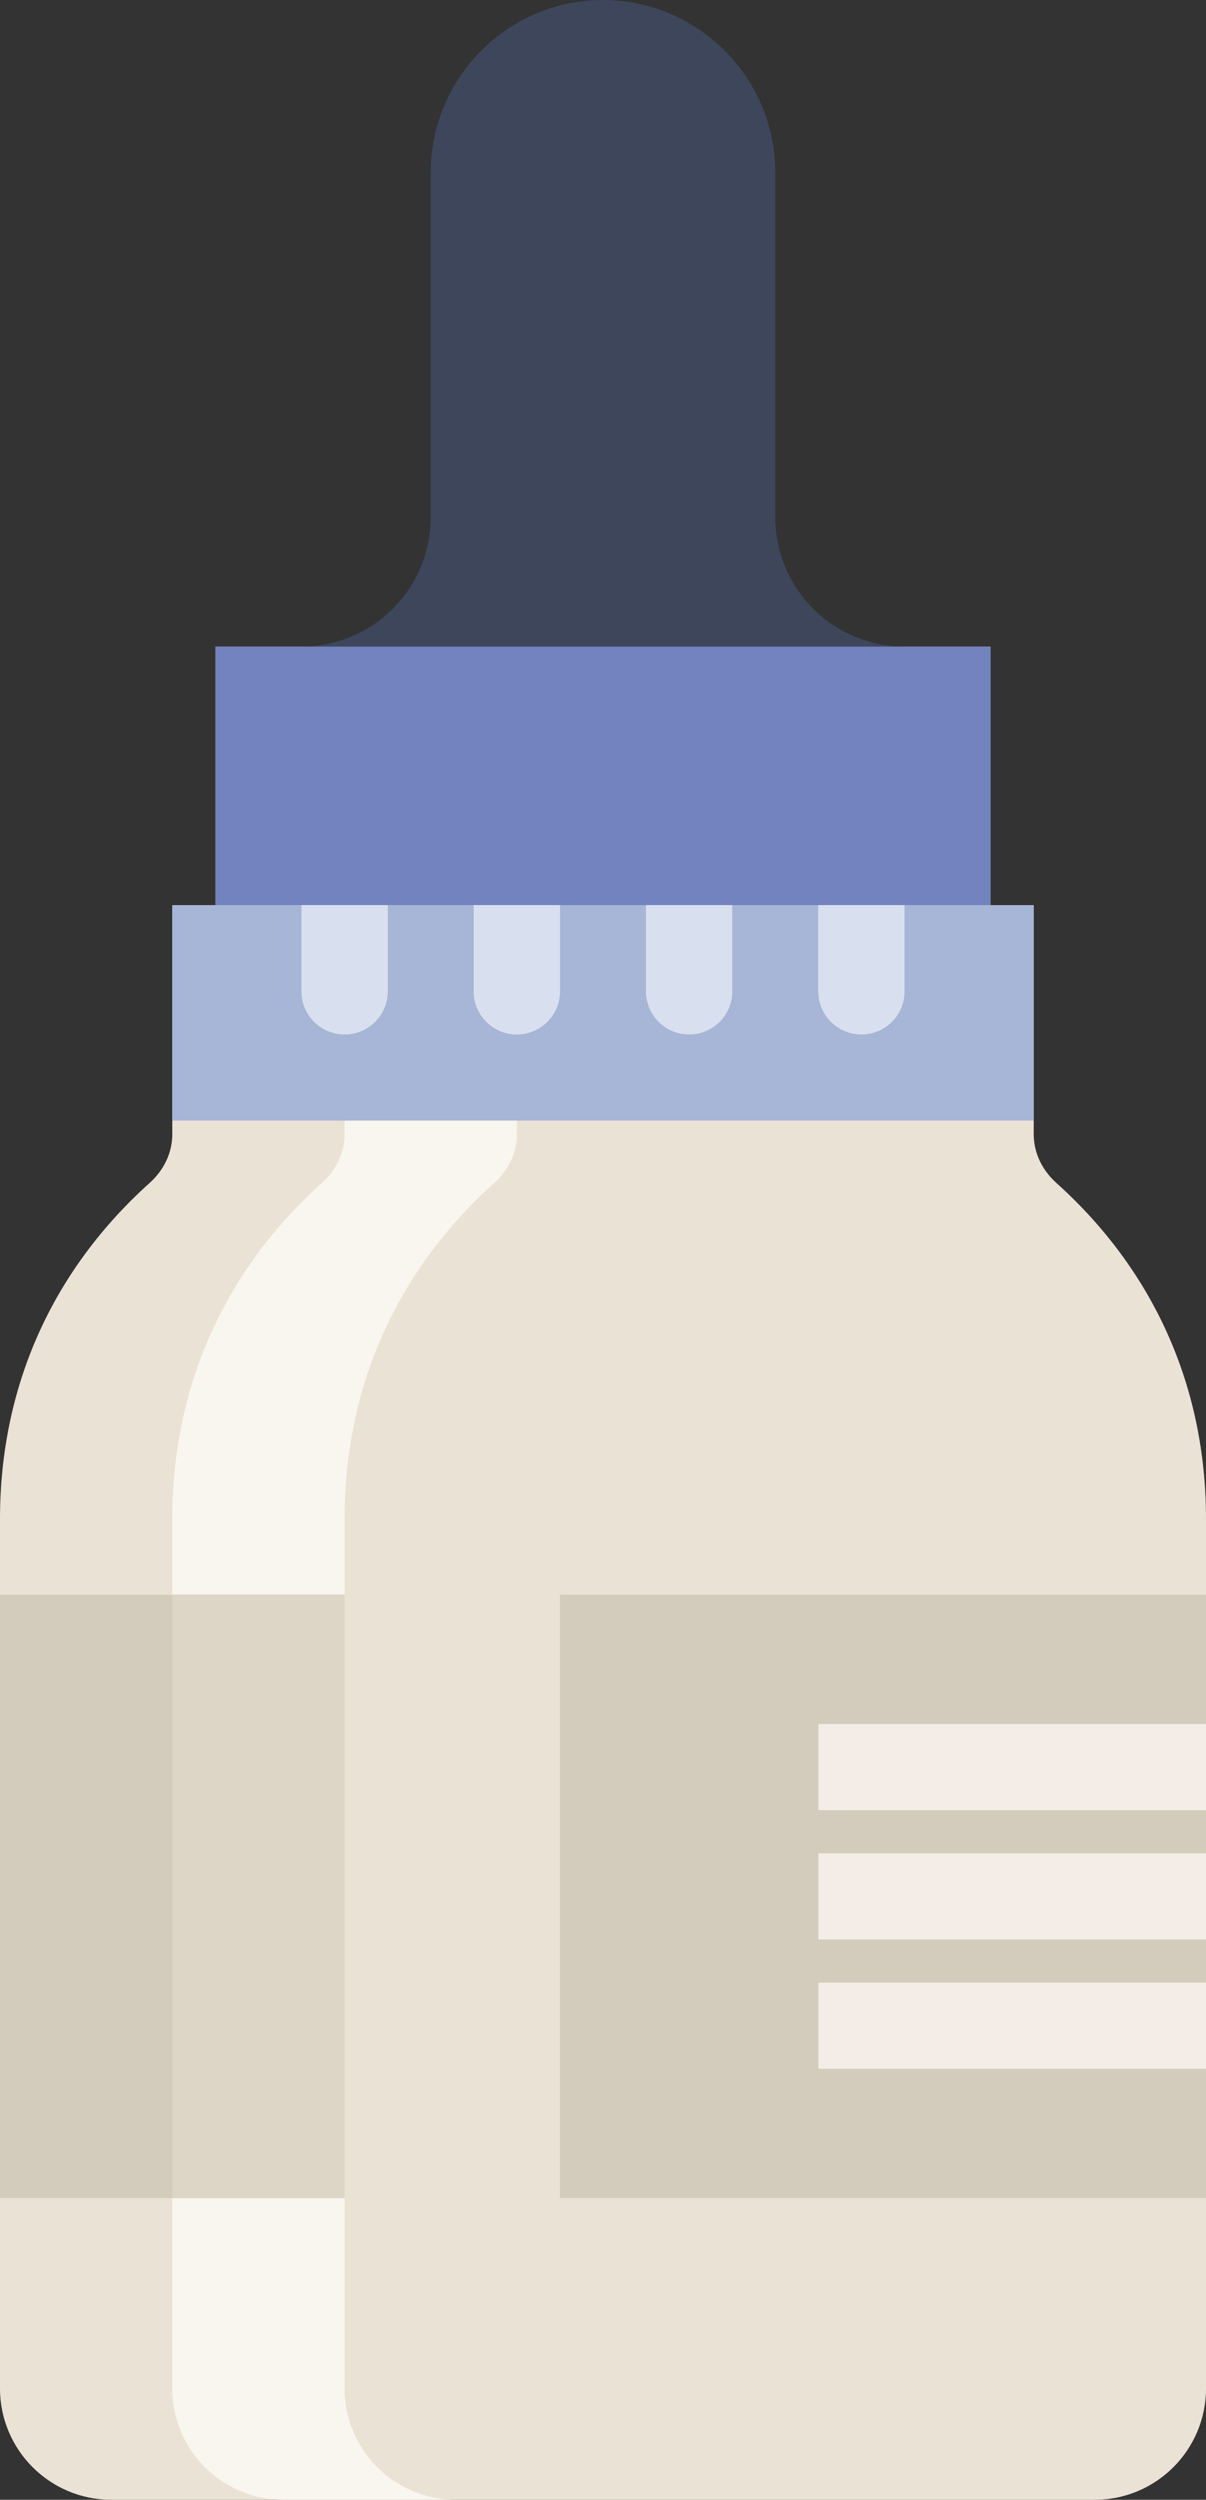 <?xml version="1.0" encoding="UTF-8" standalone="no"?>
<svg width="28px" height="58px" viewBox="0 0 28 58" version="1.1" xmlns="http://www.w3.org/2000/svg" xmlns:xlink="http://www.w3.org/1999/xlink" xmlns:sketch="http://www.bohemiancoding.com/sketch/ns">
    <rect x="0" y="0" width="28" height="58" fill="#333333" stroke="none"/>
    <!-- Generator: Sketch 3.2.2 (9983) - http://www.bohemiancoding.com/sketch -->
    <title>165 - Eyedrops (Flat)</title>
    <desc>Created with Sketch.</desc>
    <defs></defs>
    <g id="Page-1" stroke="none" stroke-width="1" fill="none" fill-rule="evenodd" sketch:type="MSPage">
        <g id="165---Eyedrops-(Flat)" sketch:type="MSLayerGroup">
            <path d="M25.415,58 L2.585,58 C1.157,58 0,56.843 0,55.415 L0,35.246 C0,32.16 1.222,29.469 3.48,27.441 C3.801,27.152 4,26.751 4,26.319 L4,21 L24,21 L24,26.319 C24,26.751 24.199,27.152 24.52,27.441 C26.778,29.469 28,32.16 28,35.246 L28,55.415 C28,56.843 26.843,58 25.415,58" id="Fill-1399" fill="#EBE2D6" sketch:type="MSShapeGroup"></path>
            <path d="M8,55.415 L8,35.246 C8,32.16 9.222,29.469 11.48,27.441 C11.801,27.152 12,26.751 12,26.319 L12,21 L8,21 L8,26.319 C8,26.751 7.801,27.152 7.48,27.441 C5.222,29.469 4,32.16 4,35.246 L4,55.415 C4,56.843 5.157,58 6.585,58 L10.585,58 C9.157,58 8,56.843 8,55.415" id="Fill-1400" fill="#F9F6EF" sketch:type="MSShapeGroup"></path>
            <path d="M5,15 L23,15 L23,21 L5,21 L5,15 Z" id="Fill-1401" fill="#7383BF" sketch:type="MSShapeGroup"></path>
            <path d="M18,12 L18,4 C18,1.8 16.2,0 14,0 C11.8,0 10,1.8 10,4 L10,12 C10,13.658 8.658,15 7,15 L21,15 C19.342,15 18,13.658 18,12" id="Fill-1402" fill="#3E465B" sketch:type="MSShapeGroup"></path>
            <path d="M0,37 L8,37 L8,51 L0,51 L0,37 Z" id="Fill-1403" fill="#D3CCBC" sketch:type="MSShapeGroup"></path>
            <path d="M13,37 L28,37 L28,51 L13,51 L13,37 Z" id="Fill-1404" fill="#D3CCBC" sketch:type="MSShapeGroup"></path>
            <path d="M19,40 L28,40 L28,42 L19,42 L19,40 Z" id="Fill-1405" fill="#F4ECE6" sketch:type="MSShapeGroup"></path>
            <path d="M19,43 L28,43 L28,45 L19,45 L19,43 Z" id="Fill-1406" fill="#F4ECE6" sketch:type="MSShapeGroup"></path>
            <path d="M19,46 L28,46 L28,48 L19,48 L19,46 Z" id="Fill-1407" fill="#F4ECE6" sketch:type="MSShapeGroup"></path>
            <path d="M21,21 L21,23 C21,23.552 20.553,24 20,24 C19.447,24 19,23.552 19,23 L19,21 L17,21 L17,23 C17,23.552 16.553,24 16,24 C15.447,24 15,23.552 15,23 L15,21 L13,21 L13,23 C13,23.552 12.553,24 12,24 C11.447,24 11,23.552 11,23 L11,21 L9,21 L9,23 C9,23.552 8.553,24 8,24 C7.447,24 7,23.552 7,23 L7,21 L4,21 L4,26 L24,26 L24,21 L21,21" id="Fill-1414" fill="#A7B5D6" sketch:type="MSShapeGroup"></path>
            <path d="M7,23 C7,23.552 7.447,24 8,24 C8.553,24 9,23.552 9,23 L9,21 L7,21 L7,23" id="Fill-1415" fill="#D8DFEF" sketch:type="MSShapeGroup"></path>
            <path d="M11,23 C11,23.552 11.447,24 12,24 C12.553,24 13,23.552 13,23 L13,21 L11,21 L11,23" id="Fill-1416" fill="#D8DFEF" sketch:type="MSShapeGroup"></path>
            <path d="M15,23 C15,23.552 15.447,24 16,24 C16.553,24 17,23.552 17,23 L17,21 L15,21 L15,23" id="Fill-1417" fill="#D8DFEF" sketch:type="MSShapeGroup"></path>
            <path d="M19,21 L19,23 C19,23.552 19.447,24 20,24 C20.553,24 21,23.552 21,23 L21,21 L19,21" id="Fill-1418" fill="#D8DFEF" sketch:type="MSShapeGroup"></path>
            <path d="M4,37 L8,37 L8,51 L4,51 L4,37 Z" id="Fill-2504" fill="#DDD6C7" sketch:type="MSShapeGroup"></path>
        </g>
    </g>
</svg>
